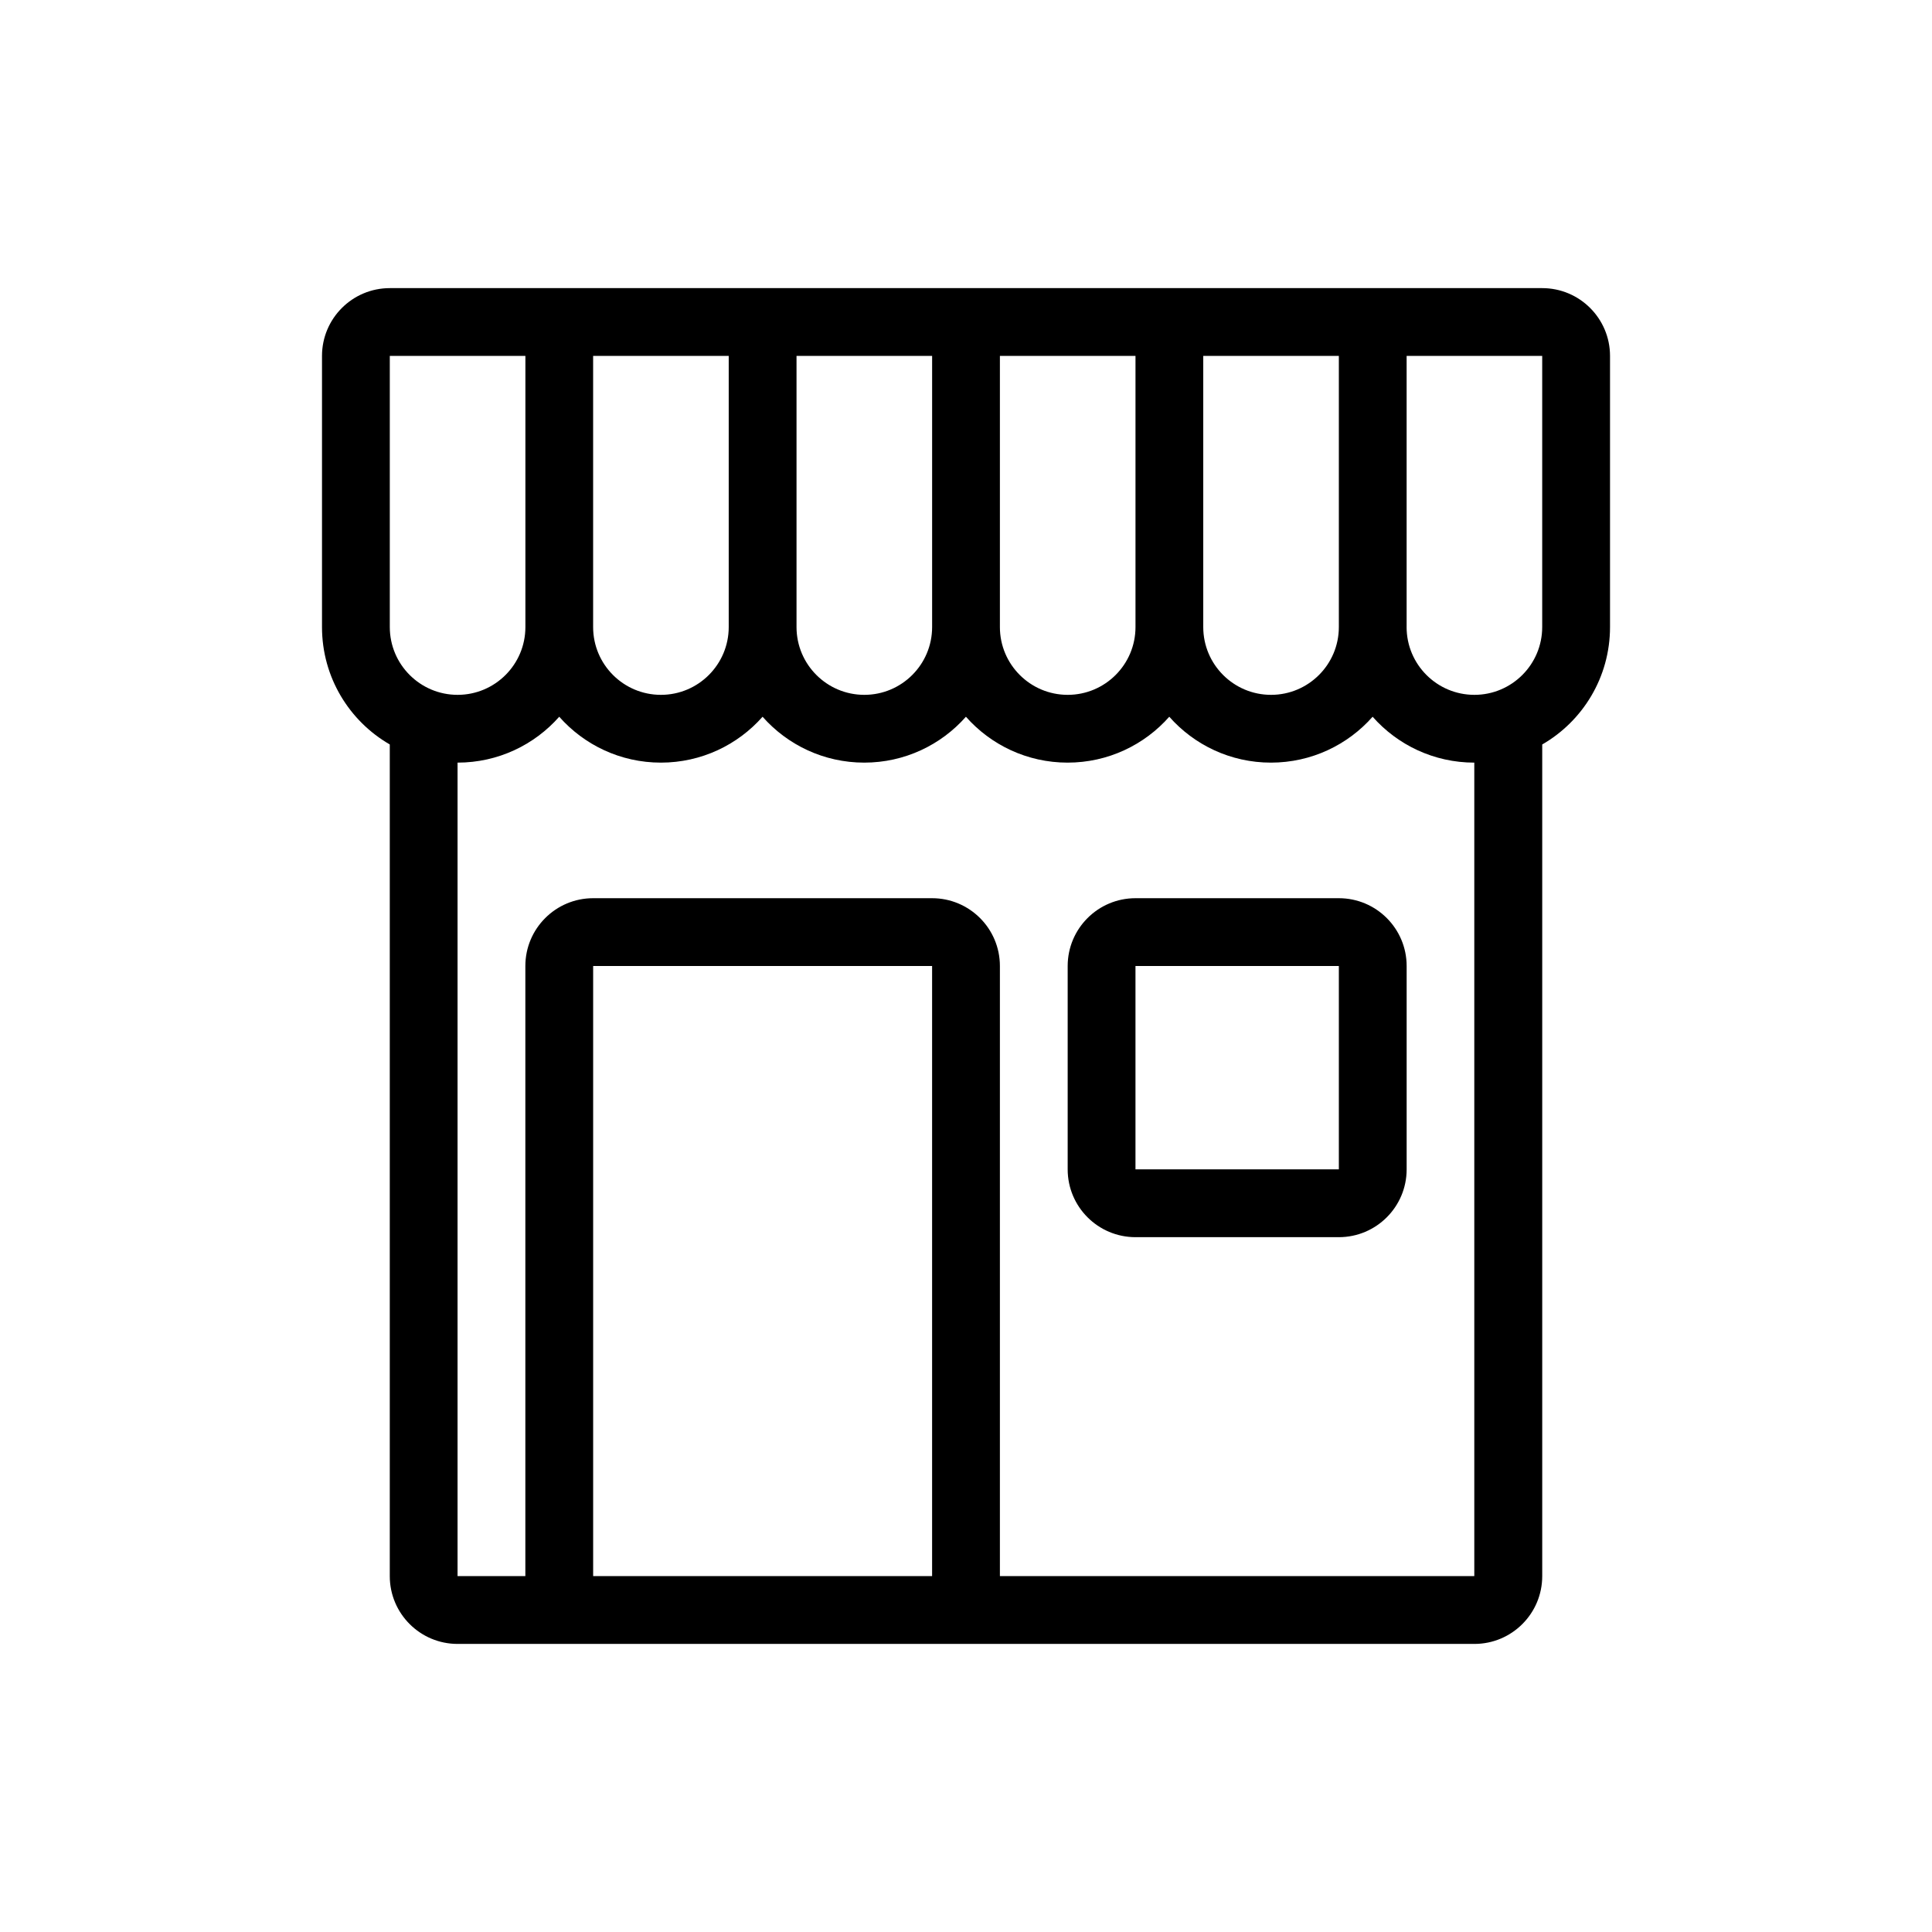 <svg xmlns="http://www.w3.org/2000/svg" viewBox="0 0 864 864"><path fill-rule="evenodd" d="M174.32 332.93c-18.13-10.46-30.32-30.07-30.32-52.5V159.17c0-16.73 13.58-30.32 30.32-30.32h515.37c16.73 0 30.32 13.58 30.32 30.32v121.26c0 22.43-12.19 42.05-30.32 52.5v371.92c0 16.73-13.58 30.32-30.32 30.32H204.63c-16.73 0-30.32-13.58-30.32-30.32V332.93Zm485.05 371.91H447.16V432c0-16.73-13.58-30.32-30.32-30.32H265.26c-16.73 0-30.32 13.58-30.32 30.32v272.84h-30.32V341.05c18.1 0 34.38-7.95 45.47-20.52 11.1 12.58 27.38 20.52 45.47 20.52s34.38-7.95 45.47-20.52c11.1 12.58 27.38 20.52 45.47 20.52s34.38-7.95 45.47-20.52c11.1 12.58 27.38 20.52 45.47 20.52s34.38-7.95 45.47-20.52c11.1 12.58 27.38 20.52 45.47 20.52s34.38-7.95 45.47-20.52c11.1 12.58 27.38 20.52 45.47 20.52v363.79Zm-242.53 0H265.26V432h151.58zM234.95 159.16h-60.63v121.26c0 16.73 13.58 30.32 30.32 30.32s30.32-13.58 30.32-30.32V159.16Zm363.79 0v121.26c0 16.73-13.58 30.32-30.32 30.32s-30.32-13.58-30.32-30.32V159.16h60.63Zm30.31 121.26V159.16h60.63v121.26c0 16.73-13.58 30.32-30.32 30.32s-30.32-13.58-30.32-30.32ZM416.84 159.16h-60.63v121.26c0 16.73 13.58 30.32 30.32 30.32s30.32-13.58 30.32-30.32V159.16Zm30.32 0v121.26c0 16.73 13.58 30.32 30.32 30.32s30.32-13.58 30.32-30.32V159.16h-60.63Zm-121.27 0v121.26c0 16.73-13.58 30.32-30.32 30.32s-30.32-13.58-30.32-30.32V159.16h60.63ZM507.79 432h90.95v90.95h-90.95zm-30.32 0c0-16.73 13.58-30.32 30.32-30.32h90.95c16.73 0 30.32 13.58 30.32 30.32v90.95c0 16.73-13.58 30.32-30.32 30.32h-90.95c-16.73 0-30.32-13.58-30.32-30.32z"/></svg>